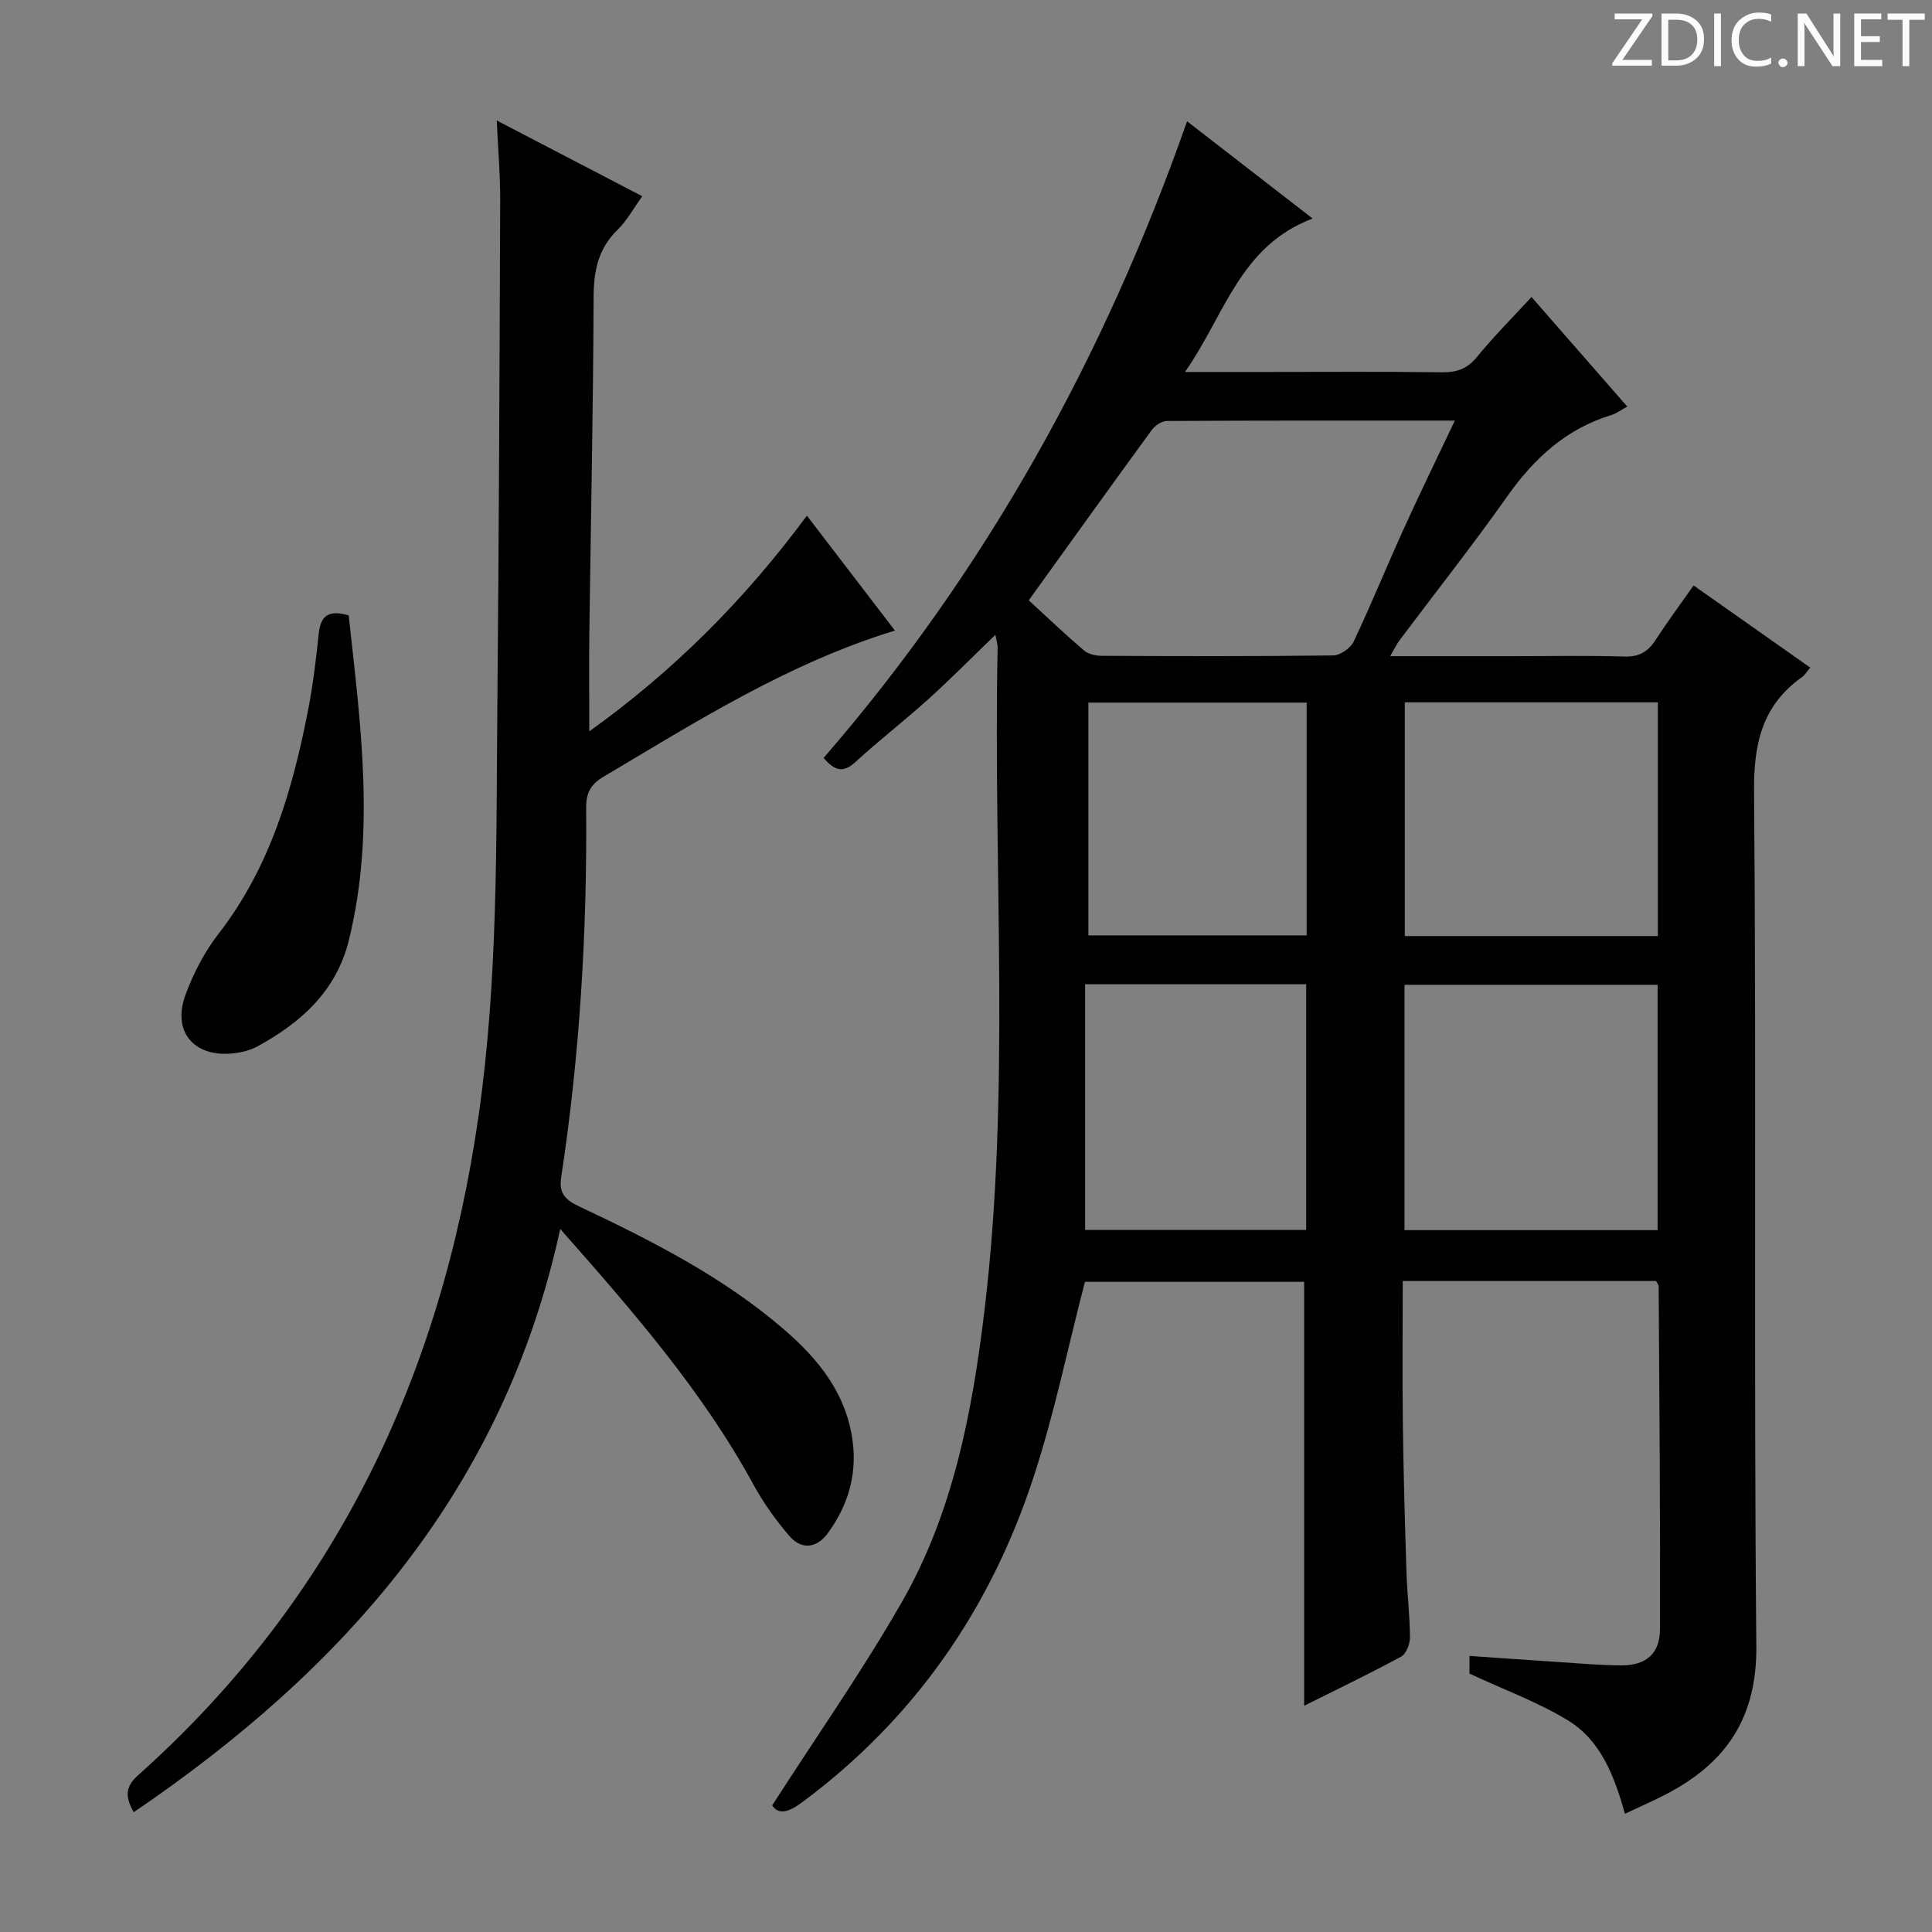 <svg enable-background="new 0 0 400 400" viewBox="0 0 400 400" xmlns="http://www.w3.org/2000/svg"><rect x="0" y="0" width="400" height="400" fill="#808080" stroke="none"/><g fill="#fcfafa"><path d="m342.2 3.2-6.3 9.2h6.1v1.2h-8.2v-.5l6.2-9.1h-5.7v-1.2h7.8v.4z"/><path d="m344 13.7v-10.9h3.1c1.6 0 3 .5 4.1 1.4 1.1 1 1.6 2.2 1.6 3.9s-.5 3-1.6 4-2.5 1.5-4.2 1.5h-3zm1.4-9.6v8.4h1.6c1.4 0 2.5-.4 3.2-1.1.8-.8 1.2-1.8 1.2-3.2s-.4-2.4-1.2-3.1-1.8-1-3.1-1z"/><path d="m356.3 2.8v10.9h-1.4v-10.9z"/><path d="m366.6 13.2c-.8.4-1.8.6-3 .6-1.6 0-2.8-.5-3.7-1.5s-1.4-2.3-1.4-3.9c0-1.7.5-3.2 1.6-4.2s2.4-1.6 4-1.6c1 0 1.9.1 2.6.4v1.5c-.8-.4-1.6-.6-2.6-.6-1.2 0-2.2.4-3 1.2s-1.1 1.9-1.1 3.3c0 1.3.4 2.3 1.1 3.1s1.6 1.1 2.8 1.1c1.1 0 2-.2 2.8-.7v1.3z"/><path d="m368.2 13c0-.3.1-.5.3-.6.2-.2.4-.3.6-.3.3 0 .5.1.7.3s.3.4.3.6-.1.5-.3.6c-.2.2-.4.3-.7.3s-.5-.1-.6-.3c-.2-.2-.3-.4-.3-.6z"/><path d="m381.1 13.7h-1.7l-5.5-8.4c-.2-.2-.3-.5-.4-.7 0 .2.1.8.1 1.5v7.6h-1.4v-10.9h1.8l5.3 8.3c.3.4.4.6.4.8 0-.3-.1-.8-.1-1.6v-7.5h1.4v10.9z"/><path d="m389.7 13.7h-5.8v-10.9h5.6v1.2h-4.2v3.5h3.9v1.2h-3.9v3.7h4.4z"/><path d="m398.4 4.1h-3.1v9.6h-1.4v-9.6h-3.1v-1.3h7.7v1.3z"/></g><path d="m159.87 373.79c9.2-14.31 18.64-27.79 26.8-42.01 10.6-18.46 14.58-39.2 17.1-60.01 5.55-45.78 1.81-91.81 2.78-137.72.01-.62-.21-1.25-.47-2.62-4.9 4.73-9.26 9.16-13.87 13.32-4.94 4.46-10.23 8.54-15.13 13.04-2.51 2.31-4.28 1.79-6.56-.87 33.51-38.67 58-82.69 75.25-131.81 8.7 6.74 16.88 13.08 26 20.14-15.1 5.67-18.19 20.02-26.43 31.76h17.22c12 0 24-.1 35.99.07 3.09.04 5.25-.73 7.26-3.2 3.43-4.21 7.3-8.07 11.27-12.39 6.67 7.63 13.09 14.97 19.83 22.69-1.37.74-2.26 1.43-3.27 1.74-9.32 2.84-15.96 8.9-21.51 16.75-7.2 10.19-14.95 20-22.44 29.99-.56.75-.96 1.63-1.86 3.19h25.45c7.67 0 15.34-.16 22.99.08 3.07.1 4.92-.98 6.51-3.44 2.42-3.74 5.08-7.33 7.86-11.28 8.15 5.74 16.01 11.28 24.15 17.01-.69.81-1.08 1.52-1.69 1.95-8.22 5.85-10.03 13.69-9.94 23.66.5 58.98-.08 117.98.47 176.96.14 14.92-6.28 24.22-18.67 30.68-2.64 1.37-5.38 2.56-8.53 4.05-2.18-7.75-4.97-15.14-11.74-19.29-6.24-3.83-13.28-6.38-20.45-9.73 0-.36 0-1.8 0-3.66 6.18.43 12.1.86 18.02 1.24 4.47.29 8.95.69 13.43.72 5.07.03 7.99-2.41 8-7.54.07-23.65-.14-47.31-.28-70.97 0-.29-.29-.58-.54-1.07-17.19 0-34.48 0-52.45 0 0 10.04-.1 19.99.03 29.93.13 10.15.42 20.29.75 30.44.14 4.48.7 8.95.72 13.43.01 1.37-.8 3.42-1.87 3.99-6.68 3.61-13.53 6.9-20.04 10.15 0-29.28 0-58.33 0-87.77-15.06 0-30.59 0-45.39 0-3.57 13.77-6.36 27.44-10.69 40.61-8.94 27.24-24.65 49.93-47.88 67.16-2.77 2.05-4.85 2.64-6.18.63zm141.34-286.71c-20.41 0-40.02-.03-59.64.08-1.06.01-2.45.96-3.12 1.88-8.33 11.41-16.56 22.89-25.46 35.25 3.82 3.5 7.54 7.05 11.45 10.39.89.76 2.4 1.09 3.62 1.1 15.99.07 31.98.12 47.97-.08 1.46-.02 3.58-1.51 4.23-2.87 3.63-7.65 6.81-15.52 10.32-23.23 3.33-7.36 6.89-14.62 10.63-22.52zm41.98 167.61c0-17.11 0-33.97 0-50.8-17.77 0-35.12 0-52.4 0v50.8zm.05-60.89c0-16.36 0-32.26 0-48.39-17.61 0-34.86 0-52.39 0v48.39zm-118.58 60.84h45.77c0-17.11 0-33.94 0-50.86-15.28 0-30.17 0-45.77 0zm45.87-109.17c-15.17 0-30.05 0-45.19 0v48.19h45.19c0-16.15 0-32.03 0-48.19z" fill="#010102"/><path d="m115.99 254.44c-11.74 54.05-44.8 91.18-88.31 120.76-1.71-3.07-1.87-5.18.88-7.63 40.92-36.52 62.83-82.82 70.53-136.59 4.03-28.13 3.63-56.4 3.88-84.67.32-34.97.46-69.93.59-104.9.02-5.13-.43-10.26-.71-16.46 10.39 5.41 20.03 10.42 30.13 15.68-1.82 2.51-3.17 5.04-5.12 6.95-4.02 3.91-4.94 8.48-4.96 13.94-.08 23.14-.58 46.27-.88 69.41-.09 6.58-.01 13.16-.01 20.49 17.47-12.53 32.14-27.2 45.05-44.66 6.23 8.13 12.13 15.84 18.22 23.79-22.16 6.8-41.1 18.85-60.36 30.28-2.62 1.56-3.58 3.34-3.56 6.38.2 25.65-1.31 51.2-5.18 76.57-.51 3.36.98 4.69 3.66 5.96 15.06 7.12 29.91 14.63 42.62 25.63 7.19 6.22 12.92 13.42 14.11 23.33.83 6.95-1.12 13.16-5.17 18.71-2.29 3.14-5.44 3.56-8 .56-2.79-3.25-5.34-6.81-7.39-10.57-10.54-19.33-24.82-35.74-40.02-52.96z" fill="#010102"/><path d="m72.19 127.41c2.44 22.38 5.57 44.75.05 67.21-2.59 10.54-9.85 17.05-18.87 21.99-1.55.85-3.44 1.31-5.22 1.49-8.04.8-12.54-4.54-9.76-12.11 1.64-4.46 3.94-8.89 6.84-12.64 10.73-13.83 15.4-29.98 18.63-46.72.97-5.04 1.57-10.16 2.11-15.26.35-3.43 1.58-5.32 6.22-3.96z" fill="#010102"/></svg>